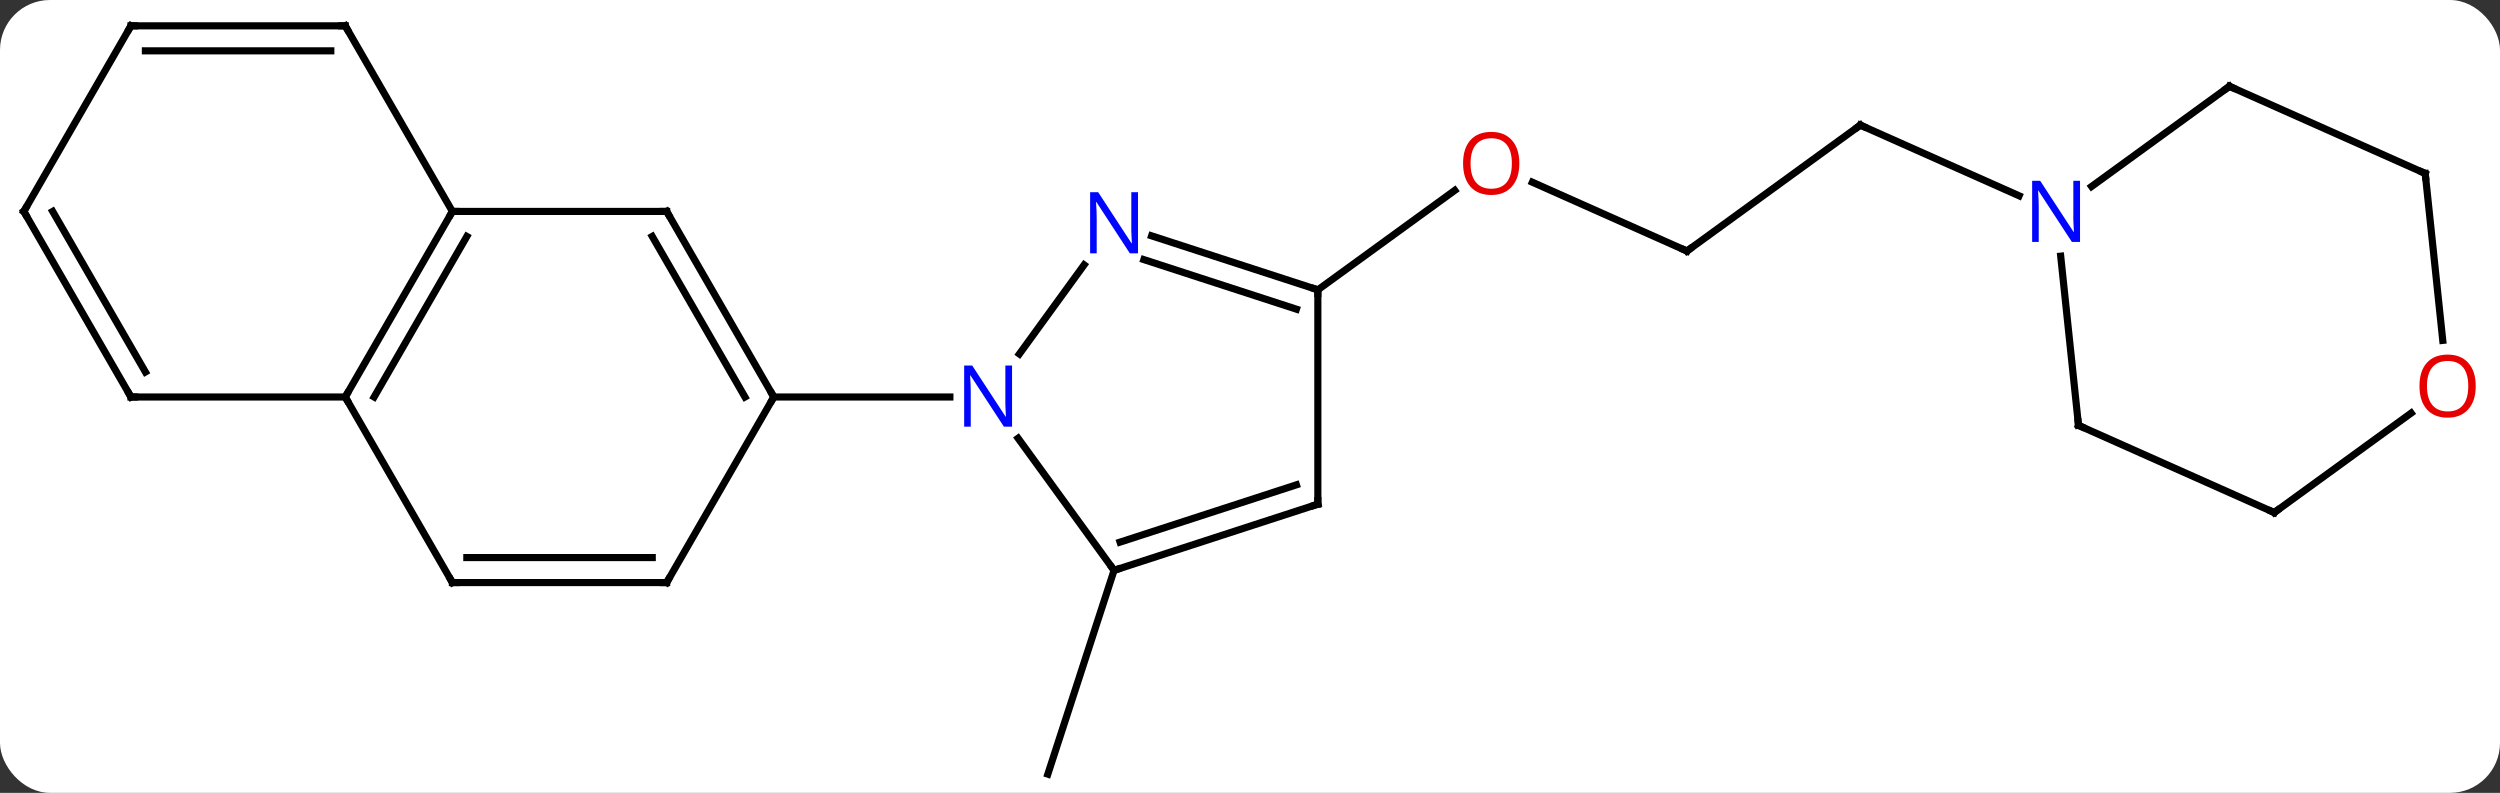 <svg width="350" viewBox="0 0 350 111" style="fill-opacity:1; color-rendering:auto; color-interpolation:auto; text-rendering:auto; stroke:black; stroke-linecap:square; stroke-miterlimit:10; shape-rendering:auto; stroke-opacity:1; fill:black; stroke-dasharray:none; font-weight:normal; stroke-width:1; font-family:'Open Sans'; font-style:normal; stroke-linejoin:miter; font-size:12; stroke-dashoffset:0; image-rendering:auto;" height="111" class="cas-substance-image" xmlns:xlink="http://www.w3.org/1999/xlink" xmlns="http://www.w3.org/2000/svg"><rect x="0" y="0" width="350" height="111" fill="#333333" stroke="none"/><svg class="cas-substance-single-component"><rect y="0" x="0" width="350" stroke="none" ry="7" rx="7" height="111" fill="white" class="cas-substance-group"/><svg y="0" x="0" width="350" viewBox="0 0 350 111" style="fill:black;" height="111" class="cas-substance-single-component-image"><svg><g><g transform="translate(173,56)" style="text-rendering:geometricPrecision; color-rendering:optimizeQuality; color-interpolation:linearRGB; stroke-linecap:butt; image-rendering:optimizeQuality;"><line y2="23.85" y1="52.383" x2="-17.031" x1="-26.304" style="fill:none;"/><line y2="-20.853" y1="-30.488" x2="63.177" x1="41.534" style="fill:none;"/><line y2="-15.42" y1="-29.346" x2="11.499" x1="30.665" style="fill:none;"/><line y2="-38.484" y1="-20.853" x2="87.447" x1="63.177" style="fill:none;"/><line y2="-28.589" y1="-38.484" x2="109.673" x1="87.447" style="fill:none;"/><line y2="-26.4" y1="-0.42" x2="-79.665" x1="-64.665" style="fill:none;"/><line y2="-22.9" y1="-0.42" x2="-81.686" x1="-68.707" style="fill:none;"/><line y2="25.56" y1="-0.42" x2="-79.665" x1="-64.665" style="fill:none;"/><line y2="-0.42" y1="-0.42" x2="-40.017" x1="-64.665" style="fill:none;"/><line y2="-26.4" y1="-26.4" x2="-109.665" x1="-79.665" style="fill:none;"/><line y2="25.56" y1="25.56" x2="-109.665" x1="-79.665" style="fill:none;"/><line y2="22.06" y1="22.06" x2="-107.644" x1="-81.686" style="fill:none;"/><line y2="-0.42" y1="-26.4" x2="-124.665" x1="-109.665" style="fill:none;"/><line y2="-0.42" y1="-22.9" x2="-120.624" x1="-107.644" style="fill:none;"/><line y2="-52.383" y1="-26.4" x2="-124.665" x1="-109.665" style="fill:none;"/><line y2="-0.42" y1="25.56" x2="-124.665" x1="-109.665" style="fill:none;"/><line y2="-0.42" y1="-0.42" x2="-154.665" x1="-124.665" style="fill:none;"/><line y2="-52.383" y1="-52.383" x2="-154.665" x1="-124.665" style="fill:none;"/><line y2="-48.883" y1="-48.883" x2="-152.644" x1="-126.686" style="fill:none;"/><line y2="-26.4" y1="-0.42" x2="-169.665" x1="-154.665" style="fill:none;"/><line y2="-26.4" y1="-3.92" x2="-165.624" x1="-152.644" style="fill:none;"/><line y2="-26.4" y1="-52.383" x2="-169.665" x1="-154.665" style="fill:none;"/><line y2="-18.916" y1="-6.444" x2="-21.226" x1="-30.288" style="fill:none;"/><line y2="23.85" y1="5.354" x2="-17.031" x1="-30.47" style="fill:none;"/><line y2="-15.42" y1="-22.983" x2="11.499" x1="-11.777" style="fill:none;"/><line y2="-12.716" y1="-19.654" x2="8.496" x1="-12.859" style="fill:none;"/><line y2="14.58" y1="23.85" x2="11.499" x1="-17.031" style="fill:none;"/><line y2="11.876" y1="19.897" x2="8.496" x1="-16.191" style="fill:none;"/><line y2="14.58" y1="-15.42" x2="11.499" x1="11.499" style="fill:none;"/><line y2="-43.917" y1="-29.893" x2="139.125" x1="119.822" style="fill:none;"/><line y2="3.552" y1="-20.138" x2="117.99" x1="115.498" style="fill:none;"/><line y2="-31.716" y1="-43.917" x2="166.53" x1="139.125" style="fill:none;"/><line y2="15.756" y1="3.552" x2="145.395" x1="117.99" style="fill:none;"/><line y2="-8.344" y1="-31.716" x2="168.986" x1="166.53" style="fill:none;"/><line y2="1.831" y1="15.756" x2="164.561" x1="145.395" style="fill:none;"/></g><g transform="translate(173,56)" style="fill:rgb(230,0,0); text-rendering:geometricPrecision; color-rendering:optimizeQuality; image-rendering:optimizeQuality; font-family:'Open Sans'; stroke:rgb(230,0,0); color-interpolation:linearRGB;"><path style="stroke:none;" d="M39.706 -33.124 Q39.706 -31.062 38.667 -29.882 Q37.628 -28.702 35.785 -28.702 Q33.894 -28.702 32.863 -29.866 Q31.831 -31.031 31.831 -33.14 Q31.831 -35.234 32.863 -36.382 Q33.894 -37.531 35.785 -37.531 Q37.644 -37.531 38.675 -36.359 Q39.706 -35.187 39.706 -33.124 ZM32.878 -33.124 Q32.878 -31.39 33.621 -30.484 Q34.363 -29.577 35.785 -29.577 Q37.206 -29.577 37.933 -30.476 Q38.66 -31.374 38.66 -33.124 Q38.66 -34.859 37.933 -35.749 Q37.206 -36.64 35.785 -36.64 Q34.363 -36.64 33.621 -35.742 Q32.878 -34.843 32.878 -33.124 Z"/></g><g transform="translate(173,56)" style="stroke-linecap:butt; text-rendering:geometricPrecision; color-rendering:optimizeQuality; image-rendering:optimizeQuality; font-family:'Open Sans'; color-interpolation:linearRGB; stroke-miterlimit:5;"><path style="fill:none;" d="M62.72 -21.056 L63.177 -20.853 L63.581 -21.147"/><path style="fill:none;" d="M87.043 -38.19 L87.447 -38.484 L87.904 -38.281"/><path style="fill:none;" d="M-64.915 -0.853 L-64.665 -0.42 L-64.915 0.013"/><path style="fill:none;" d="M-79.415 -25.967 L-79.665 -26.4 L-80.165 -26.4"/><path style="fill:none;" d="M-79.415 25.127 L-79.665 25.56 L-80.165 25.56"/><path style="fill:none;" d="M-109.915 -25.967 L-109.665 -26.4 L-109.165 -26.4"/><path style="fill:none;" d="M-109.165 25.56 L-109.665 25.56 L-109.915 25.127"/><path style="fill:none;" d="M-124.415 -0.853 L-124.665 -0.42 L-124.415 0.013"/><path style="fill:none;" d="M-124.415 -51.95 L-124.665 -52.383 L-125.165 -52.383"/><path style="fill:none;" d="M-154.165 -0.42 L-154.665 -0.42 L-154.915 -0.853"/><path style="fill:none;" d="M-154.165 -52.383 L-154.665 -52.383 L-154.915 -51.95"/><path style="fill:none;" d="M-169.415 -25.967 L-169.665 -26.4 L-169.415 -26.833"/><path style="fill:rgb(0,5,255); stroke:none;" d="M-31.313 3.736 L-32.454 3.736 L-37.142 -3.451 L-37.188 -3.451 Q-37.095 -2.186 -37.095 -1.139 L-37.095 3.736 L-38.017 3.736 L-38.017 -4.826 L-36.892 -4.826 L-32.22 2.33 L-32.173 2.33 Q-32.173 2.174 -32.22 1.314 Q-32.267 0.455 -32.251 0.08 L-32.251 -4.826 L-31.313 -4.826 L-31.313 3.736 Z"/><path style="fill:rgb(0,5,255); stroke:none;" d="M-13.679 -20.534 L-14.82 -20.534 L-19.508 -27.721 L-19.554 -27.721 Q-19.461 -26.456 -19.461 -25.409 L-19.461 -20.534 L-20.383 -20.534 L-20.383 -29.096 L-19.258 -29.096 L-14.586 -21.94 L-14.539 -21.94 Q-14.539 -22.096 -14.586 -22.956 Q-14.633 -23.815 -14.617 -24.19 L-14.617 -29.096 L-13.679 -29.096 L-13.679 -20.534 Z"/><path style="fill:none;" d="M-16.555 23.695 L-17.031 23.85 L-17.325 23.445"/><path style="fill:none;" d="M11.024 -15.575 L11.499 -15.42 L11.499 -14.92"/><path style="fill:none;" d="M11.024 14.735 L11.499 14.58 L11.499 14.08"/><path style="fill:rgb(0,5,255); stroke:none;" d="M118.204 -22.127 L117.063 -22.127 L112.375 -29.314 L112.329 -29.314 Q112.422 -28.049 112.422 -27.002 L112.422 -22.127 L111.5 -22.127 L111.5 -30.689 L112.625 -30.689 L117.297 -23.533 L117.344 -23.533 Q117.344 -23.689 117.297 -24.549 Q117.25 -25.408 117.266 -25.783 L117.266 -30.689 L118.204 -30.689 L118.204 -22.127 Z"/><path style="fill:none;" d="M138.72 -43.623 L139.125 -43.917 L139.582 -43.714"/><path style="fill:none;" d="M117.938 3.055 L117.99 3.552 L118.447 3.755"/><path style="fill:none;" d="M166.073 -31.919 L166.53 -31.716 L166.582 -31.219"/><path style="fill:none;" d="M144.938 15.553 L145.395 15.756 L145.799 15.462"/><path style="fill:rgb(230,0,0); stroke:none;" d="M173.602 -1.948 Q173.602 0.114 172.563 1.294 Q171.524 2.474 169.681 2.474 Q167.79 2.474 166.759 1.31 Q165.727 0.145 165.727 -1.964 Q165.727 -4.058 166.759 -5.206 Q167.79 -6.355 169.681 -6.355 Q171.54 -6.355 172.571 -5.183 Q173.602 -4.011 173.602 -1.948 ZM166.774 -1.948 Q166.774 -0.214 167.517 0.692 Q168.259 1.599 169.681 1.599 Q171.102 1.599 171.829 0.7 Q172.556 -0.198 172.556 -1.948 Q172.556 -3.683 171.829 -4.573 Q171.102 -5.464 169.681 -5.464 Q168.259 -5.464 167.517 -4.566 Q166.774 -3.667 166.774 -1.948 Z"/></g></g></svg></svg></svg></svg>